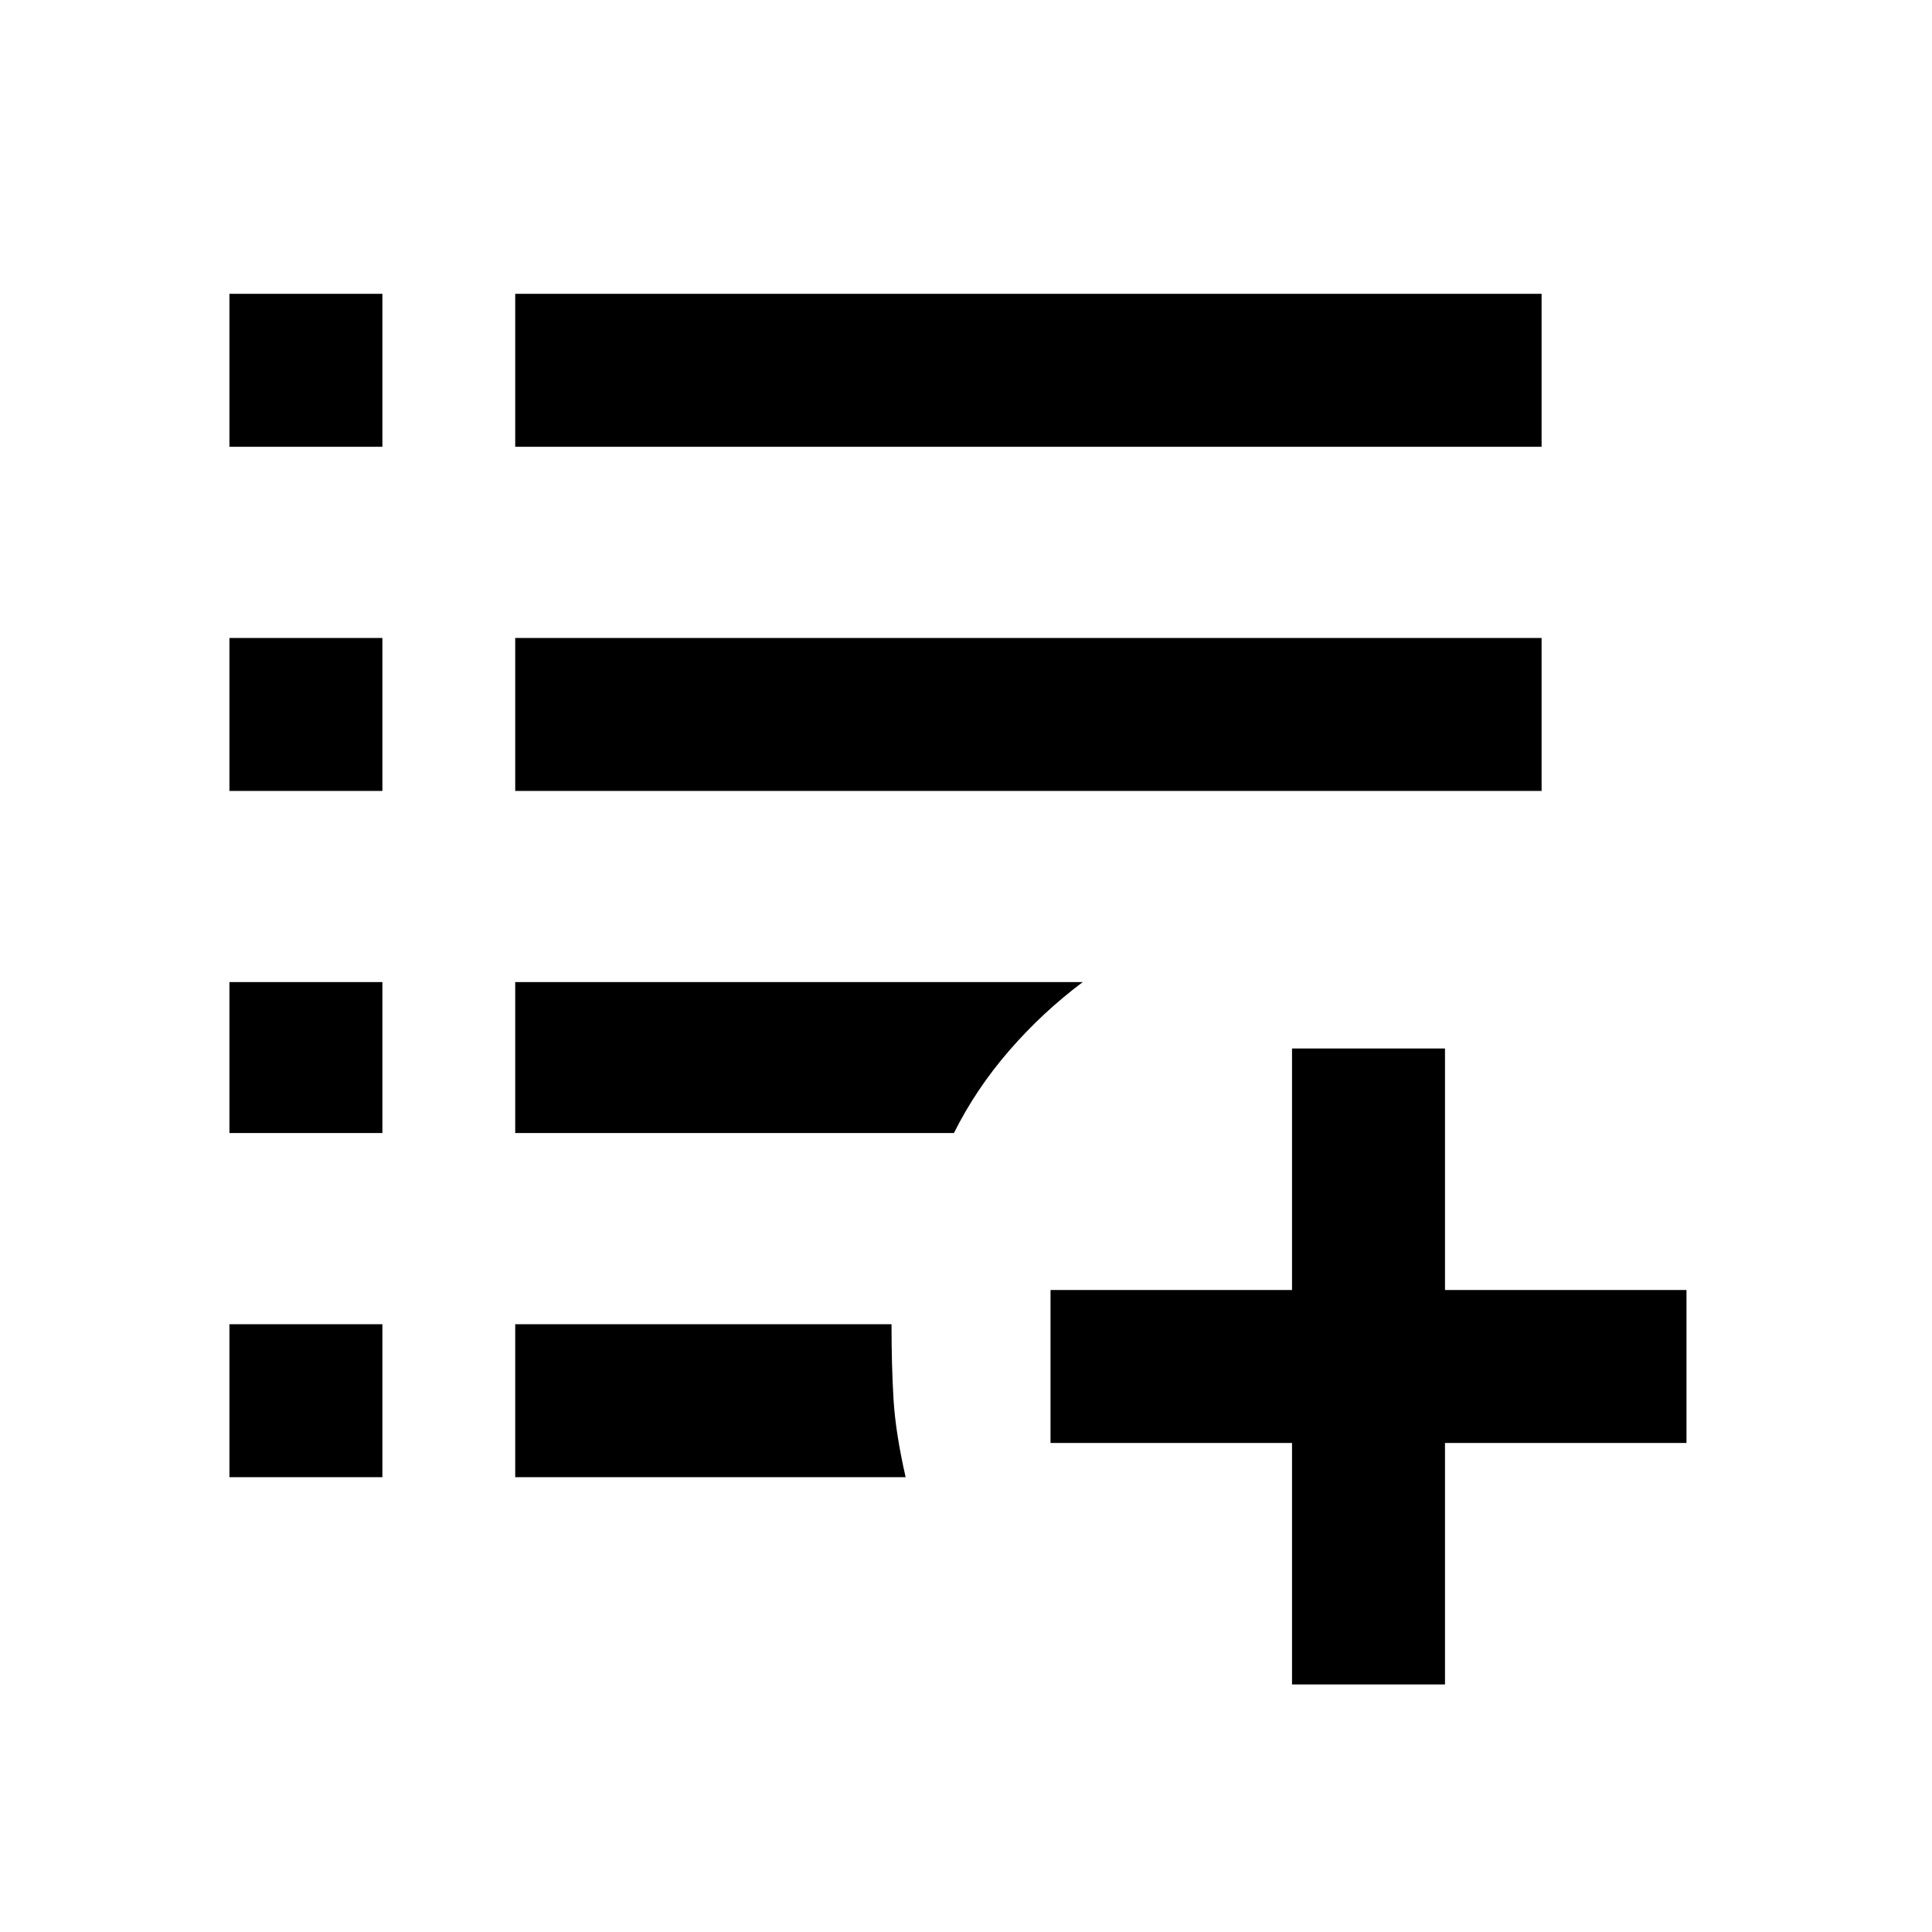 <svg xmlns="http://www.w3.org/2000/svg" height="40" width="40"><path d="M26.75 34.875v-5h-5v-3.167h5v-5h3.167v5h5v3.167h-5v5Zm-22-4.292v-3.166h3.167v3.166Zm5.917 0v-3.166h7.791q0 .875.042 1.562.042.688.25 1.604ZM4.75 23.458v-3.125h3.167v3.125Zm5.917 0v-3.125h11.75q-.834.625-1.521 1.417-.688.792-1.146 1.708ZM4.75 16.375v-3.167h3.167v3.167Zm5.917 0v-3.167h21.25v3.167ZM4.75 9.25V6.083h3.167V9.25Zm5.917 0V6.083h21.25V9.25Z"/></svg>